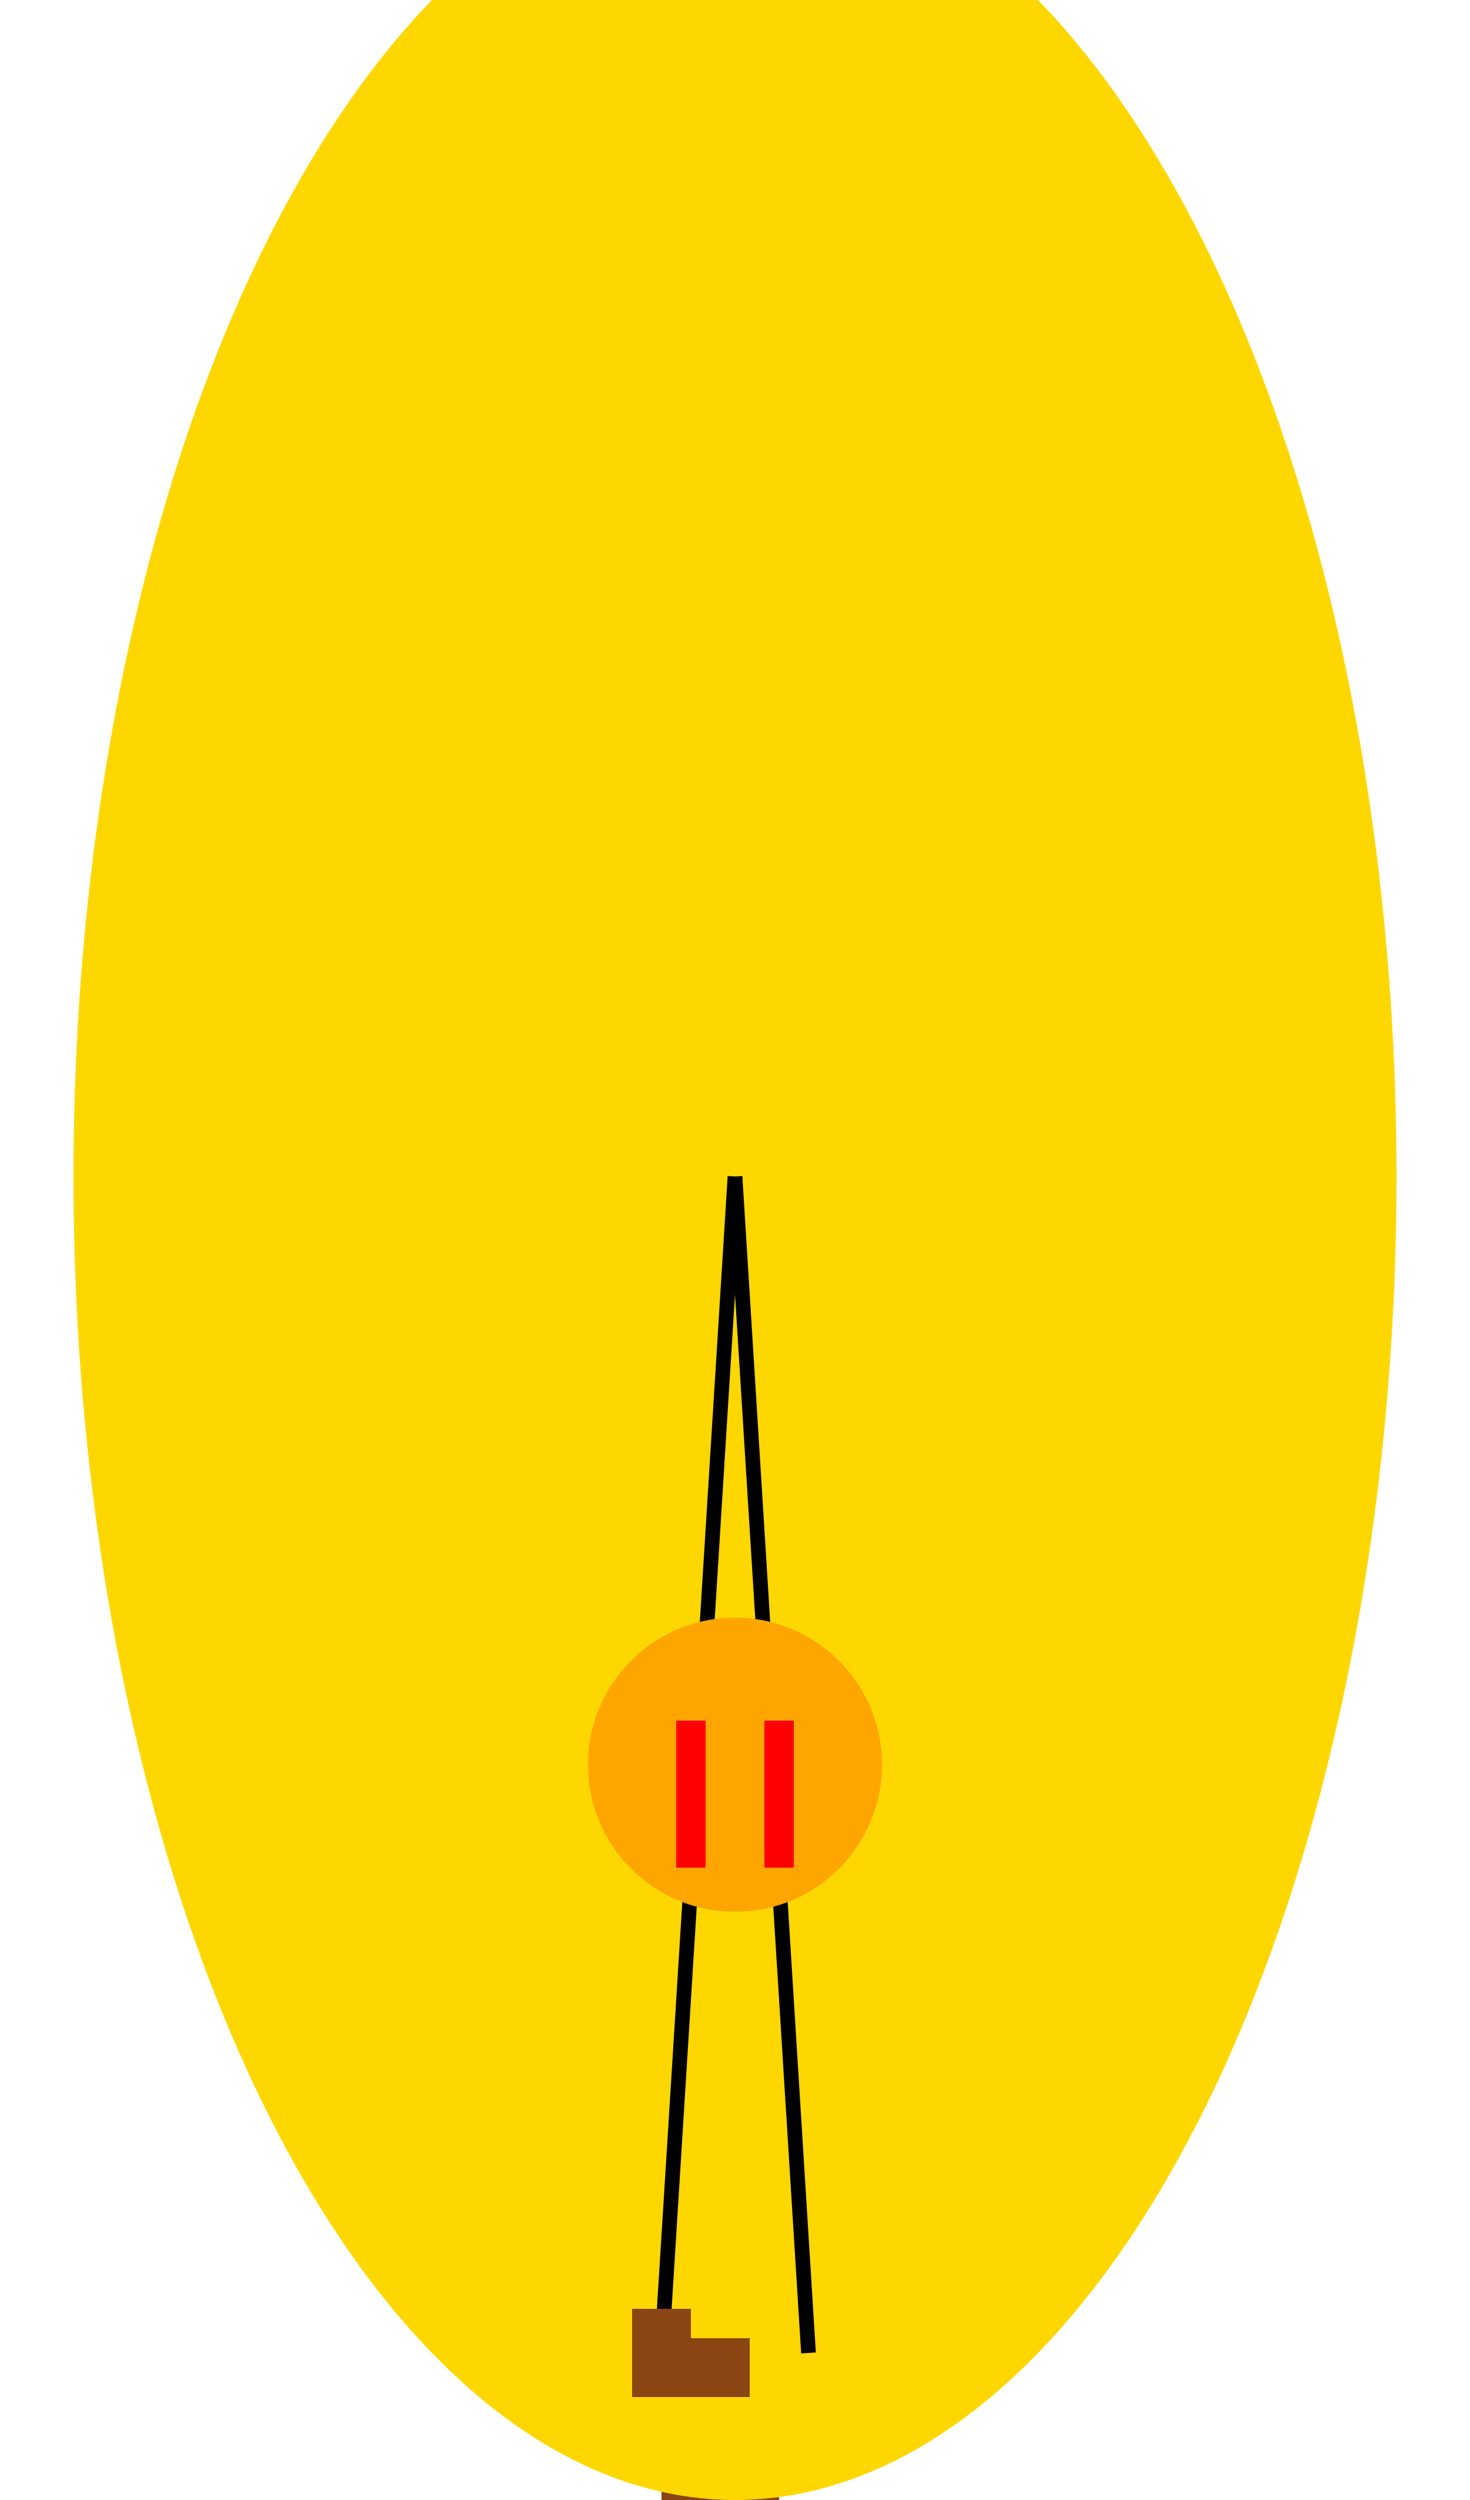 <svg xmlns="http://www.w3.org/2000/svg" viewBox="0 0 100 170">
  <!-- Basket -->
  <rect x="45" y="160" width="8" height="10" fill="#8B4513"/>
  <rect x="45" y="155" width="8" height="5" transform="rotate(45 45 160)" fill="#8B4513"/>
  <polygon points="42,160 58,160 50,170" fill="#8B4513"/>
  <!-- Envelope -->
  <ellipse cx="50" cy="80" rx="45" ry="90" fill="#FFD700"/>
  <ellipse cx="50" cy="60" rx="20" ry="30" fill="#FFD700"/>
  <!-- Rope -->
  <line x1="45" y1="160" x2="50" y2="80" stroke="black"/>
  <line x1="55" y1="160" x2="50" y2="80" stroke="black"/>
  <!-- Basket Handle -->
  <rect x="43" y="157" width="4" height="6" fill="#8B4513"/>
  <rect x="47" y="159" width="4" height="4" fill="#8B4513"/>
  <!-- Burner -->
  <circle cx="50" cy="120" r="10" fill="orange"/>
  <rect x="46" y="117" width="2" height="10" fill="red"/>
  <rect x="52" y="117" width="2" height="10" fill="red"/>
</svg>